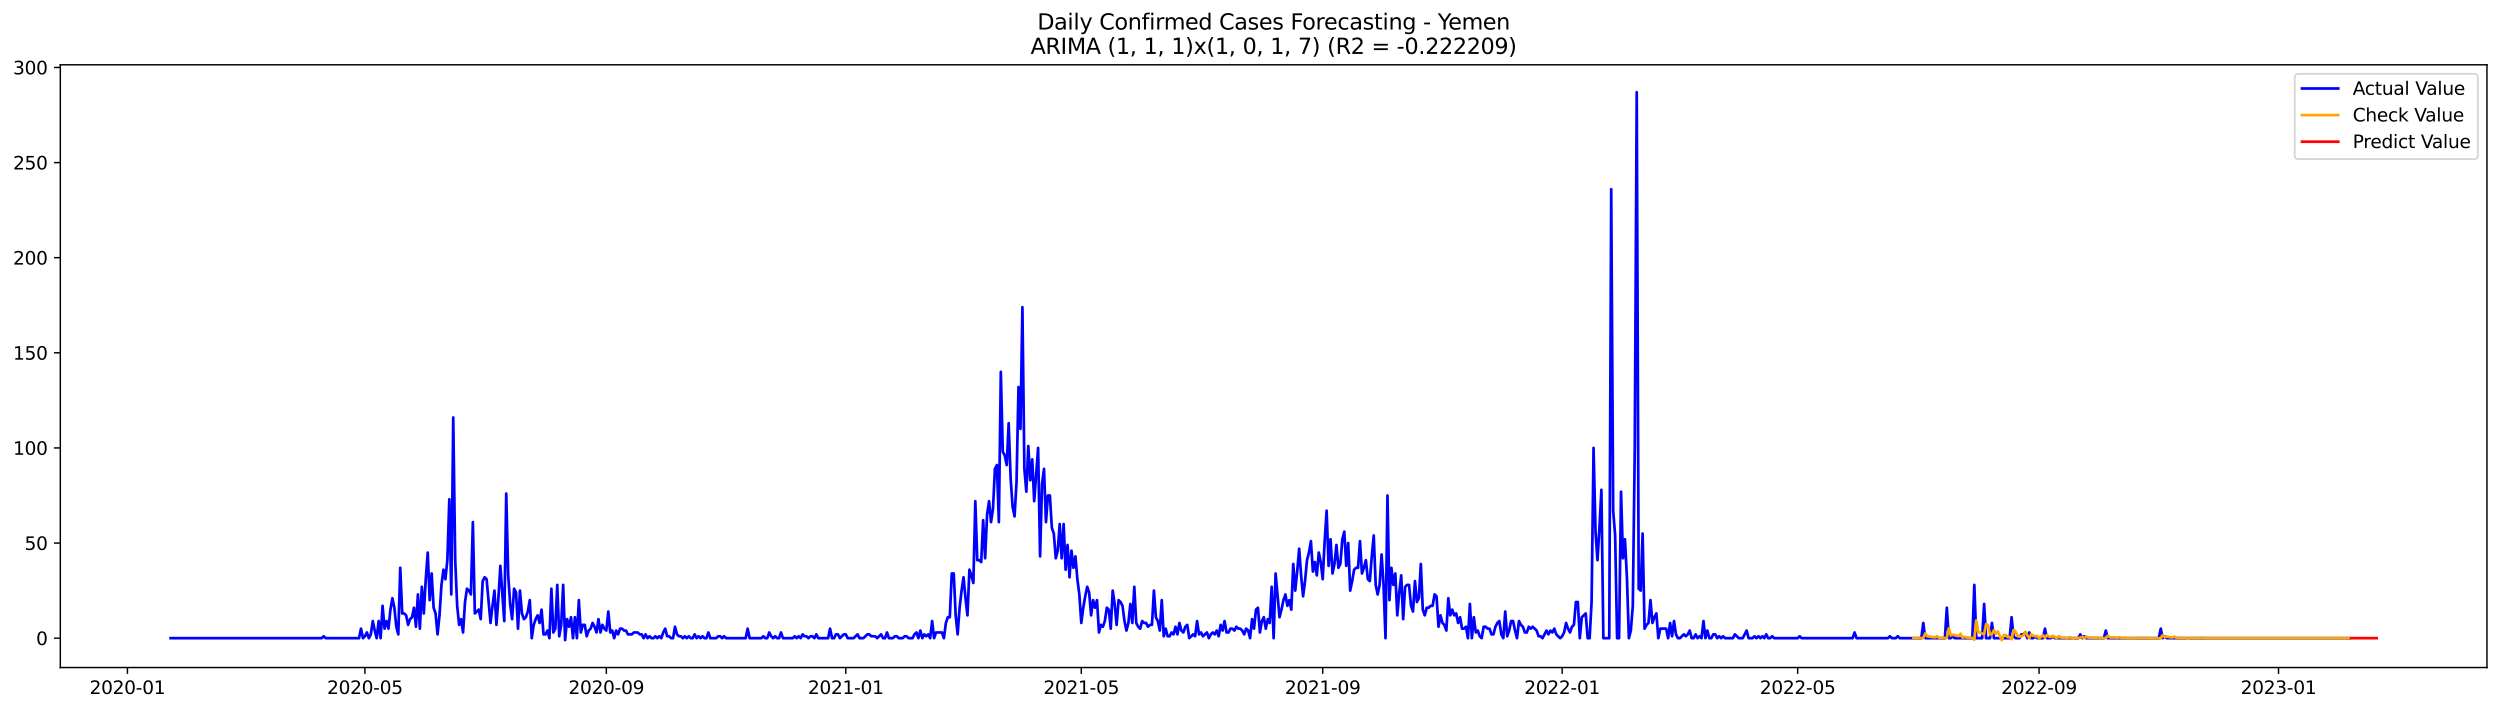 <?xml version="1.0" encoding="utf-8" standalone="no"?>
<!DOCTYPE svg PUBLIC "-//W3C//DTD SVG 1.1//EN"
  "http://www.w3.org/Graphics/SVG/1.1/DTD/svg11.dtd">
<svg xmlns:xlink="http://www.w3.org/1999/xlink" width="1379.688pt" height="392.274pt" viewBox="0 0 1379.688 392.274" xmlns="http://www.w3.org/2000/svg" version="1.1">
 <defs>
  <style type="text/css">*{stroke-linejoin: round; stroke-linecap: butt}</style>
 </defs>
 <g id="figure_1">
  <g id="patch_1">
   <path d="M 0 392.274 
L 1379.688 392.274 
L 1379.688 0 
L 0 0 
z
" style="fill: #ffffff"/>
  </g>
  <g id="axes_1">
   <g id="patch_2">
    <path d="M 33.288 368.396 
L 1372.487 368.396 
L 1372.487 35.755 
L 33.288 35.755 
z
" style="fill: #ffffff"/>
   </g>
   <g id="matplotlib.axis_1">
    <g id="xtick_1">
     <g id="line2d_1">
      <defs>
       <path id="m1e56ffcc4a" d="M 0 0 
L 0 3.5 
" style="stroke: #000000; stroke-width: 0.8"/>
      </defs>
      <g>
       <use xlink:href="#m1e56ffcc4a" x="70.331" y="368.396" style="stroke: #000000; stroke-width: 0.8"/>
      </g>
     </g>
     <g id="text_1">
      <!-- 2020-01 -->
      <g transform="translate(49.44 382.994)scale(0.1 -0.1)">
       <defs>
        <path id="DejaVuSans-32" d="M 1228 531 
L 3431 531 
L 3431 0 
L 469 0 
L 469 531 
Q 828 903 1448 1529 
Q 2069 2156 2228 2338 
Q 2531 2678 2651 2914 
Q 2772 3150 2772 3378 
Q 2772 3750 2511 3984 
Q 2250 4219 1831 4219 
Q 1534 4219 1204 4116 
Q 875 4013 500 3803 
L 500 4441 
Q 881 4594 1212 4672 
Q 1544 4750 1819 4750 
Q 2544 4750 2975 4387 
Q 3406 4025 3406 3419 
Q 3406 3131 3298 2873 
Q 3191 2616 2906 2266 
Q 2828 2175 2409 1742 
Q 1991 1309 1228 531 
z
" transform="scale(0.016)"/>
        <path id="DejaVuSans-30" d="M 2034 4250 
Q 1547 4250 1301 3770 
Q 1056 3291 1056 2328 
Q 1056 1369 1301 889 
Q 1547 409 2034 409 
Q 2525 409 2770 889 
Q 3016 1369 3016 2328 
Q 3016 3291 2770 3770 
Q 2525 4250 2034 4250 
z
M 2034 4750 
Q 2819 4750 3233 4129 
Q 3647 3509 3647 2328 
Q 3647 1150 3233 529 
Q 2819 -91 2034 -91 
Q 1250 -91 836 529 
Q 422 1150 422 2328 
Q 422 3509 836 4129 
Q 1250 4750 2034 4750 
z
" transform="scale(0.016)"/>
        <path id="DejaVuSans-2d" d="M 313 2009 
L 1997 2009 
L 1997 1497 
L 313 1497 
L 313 2009 
z
" transform="scale(0.016)"/>
        <path id="DejaVuSans-31" d="M 794 531 
L 1825 531 
L 1825 4091 
L 703 3866 
L 703 4441 
L 1819 4666 
L 2450 4666 
L 2450 531 
L 3481 531 
L 3481 0 
L 794 0 
L 794 531 
z
" transform="scale(0.016)"/>
       </defs>
       <use xlink:href="#DejaVuSans-32"/>
       <use xlink:href="#DejaVuSans-30" x="63.623"/>
       <use xlink:href="#DejaVuSans-32" x="127.246"/>
       <use xlink:href="#DejaVuSans-30" x="190.869"/>
       <use xlink:href="#DejaVuSans-2d" x="254.492"/>
       <use xlink:href="#DejaVuSans-30" x="290.576"/>
       <use xlink:href="#DejaVuSans-31" x="354.199"/>
      </g>
     </g>
    </g>
    <g id="xtick_2">
     <g id="line2d_2">
      <g>
       <use xlink:href="#m1e56ffcc4a" x="201.392" y="368.396" style="stroke: #000000; stroke-width: 0.8"/>
      </g>
     </g>
     <g id="text_2">
      <!-- 2020-05 -->
      <g transform="translate(180.5 382.994)scale(0.1 -0.1)">
       <defs>
        <path id="DejaVuSans-35" d="M 691 4666 
L 3169 4666 
L 3169 4134 
L 1269 4134 
L 1269 2991 
Q 1406 3038 1543 3061 
Q 1681 3084 1819 3084 
Q 2600 3084 3056 2656 
Q 3513 2228 3513 1497 
Q 3513 744 3044 326 
Q 2575 -91 1722 -91 
Q 1428 -91 1123 -41 
Q 819 9 494 109 
L 494 744 
Q 775 591 1075 516 
Q 1375 441 1709 441 
Q 2250 441 2565 725 
Q 2881 1009 2881 1497 
Q 2881 1984 2565 2268 
Q 2250 2553 1709 2553 
Q 1456 2553 1204 2497 
Q 953 2441 691 2322 
L 691 4666 
z
" transform="scale(0.016)"/>
       </defs>
       <use xlink:href="#DejaVuSans-32"/>
       <use xlink:href="#DejaVuSans-30" x="63.623"/>
       <use xlink:href="#DejaVuSans-32" x="127.246"/>
       <use xlink:href="#DejaVuSans-30" x="190.869"/>
       <use xlink:href="#DejaVuSans-2d" x="254.492"/>
       <use xlink:href="#DejaVuSans-30" x="290.576"/>
       <use xlink:href="#DejaVuSans-35" x="354.199"/>
      </g>
     </g>
    </g>
    <g id="xtick_3">
     <g id="line2d_3">
      <g>
       <use xlink:href="#m1e56ffcc4a" x="334.618" y="368.396" style="stroke: #000000; stroke-width: 0.8"/>
      </g>
     </g>
     <g id="text_3">
      <!-- 2020-09 -->
      <g transform="translate(313.727 382.994)scale(0.1 -0.1)">
       <defs>
        <path id="DejaVuSans-39" d="M 703 97 
L 703 672 
Q 941 559 1184 500 
Q 1428 441 1663 441 
Q 2288 441 2617 861 
Q 2947 1281 2994 2138 
Q 2813 1869 2534 1725 
Q 2256 1581 1919 1581 
Q 1219 1581 811 2004 
Q 403 2428 403 3163 
Q 403 3881 828 4315 
Q 1253 4750 1959 4750 
Q 2769 4750 3195 4129 
Q 3622 3509 3622 2328 
Q 3622 1225 3098 567 
Q 2575 -91 1691 -91 
Q 1453 -91 1209 -44 
Q 966 3 703 97 
z
M 1959 2075 
Q 2384 2075 2632 2365 
Q 2881 2656 2881 3163 
Q 2881 3666 2632 3958 
Q 2384 4250 1959 4250 
Q 1534 4250 1286 3958 
Q 1038 3666 1038 3163 
Q 1038 2656 1286 2365 
Q 1534 2075 1959 2075 
z
" transform="scale(0.016)"/>
       </defs>
       <use xlink:href="#DejaVuSans-32"/>
       <use xlink:href="#DejaVuSans-30" x="63.623"/>
       <use xlink:href="#DejaVuSans-32" x="127.246"/>
       <use xlink:href="#DejaVuSans-30" x="190.869"/>
       <use xlink:href="#DejaVuSans-2d" x="254.492"/>
       <use xlink:href="#DejaVuSans-30" x="290.576"/>
       <use xlink:href="#DejaVuSans-39" x="354.199"/>
      </g>
     </g>
    </g>
    <g id="xtick_4">
     <g id="line2d_4">
      <g>
       <use xlink:href="#m1e56ffcc4a" x="466.762" y="368.396" style="stroke: #000000; stroke-width: 0.8"/>
      </g>
     </g>
     <g id="text_4">
      <!-- 2021-01 -->
      <g transform="translate(445.871 382.994)scale(0.1 -0.1)">
       <use xlink:href="#DejaVuSans-32"/>
       <use xlink:href="#DejaVuSans-30" x="63.623"/>
       <use xlink:href="#DejaVuSans-32" x="127.246"/>
       <use xlink:href="#DejaVuSans-31" x="190.869"/>
       <use xlink:href="#DejaVuSans-2d" x="254.492"/>
       <use xlink:href="#DejaVuSans-30" x="290.576"/>
       <use xlink:href="#DejaVuSans-31" x="354.199"/>
      </g>
     </g>
    </g>
    <g id="xtick_5">
     <g id="line2d_5">
      <g>
       <use xlink:href="#m1e56ffcc4a" x="596.739" y="368.396" style="stroke: #000000; stroke-width: 0.8"/>
      </g>
     </g>
     <g id="text_5">
      <!-- 2021-05 -->
      <g transform="translate(575.848 382.994)scale(0.1 -0.1)">
       <use xlink:href="#DejaVuSans-32"/>
       <use xlink:href="#DejaVuSans-30" x="63.623"/>
       <use xlink:href="#DejaVuSans-32" x="127.246"/>
       <use xlink:href="#DejaVuSans-31" x="190.869"/>
       <use xlink:href="#DejaVuSans-2d" x="254.492"/>
       <use xlink:href="#DejaVuSans-30" x="290.576"/>
       <use xlink:href="#DejaVuSans-35" x="354.199"/>
      </g>
     </g>
    </g>
    <g id="xtick_6">
     <g id="line2d_6">
      <g>
       <use xlink:href="#m1e56ffcc4a" x="729.966" y="368.396" style="stroke: #000000; stroke-width: 0.8"/>
      </g>
     </g>
     <g id="text_6">
      <!-- 2021-09 -->
      <g transform="translate(709.075 382.994)scale(0.1 -0.1)">
       <use xlink:href="#DejaVuSans-32"/>
       <use xlink:href="#DejaVuSans-30" x="63.623"/>
       <use xlink:href="#DejaVuSans-32" x="127.246"/>
       <use xlink:href="#DejaVuSans-31" x="190.869"/>
       <use xlink:href="#DejaVuSans-2d" x="254.492"/>
       <use xlink:href="#DejaVuSans-30" x="290.576"/>
       <use xlink:href="#DejaVuSans-39" x="354.199"/>
      </g>
     </g>
    </g>
    <g id="xtick_7">
     <g id="line2d_7">
      <g>
       <use xlink:href="#m1e56ffcc4a" x="862.11" y="368.396" style="stroke: #000000; stroke-width: 0.8"/>
      </g>
     </g>
     <g id="text_7">
      <!-- 2022-01 -->
      <g transform="translate(841.218 382.994)scale(0.1 -0.1)">
       <use xlink:href="#DejaVuSans-32"/>
       <use xlink:href="#DejaVuSans-30" x="63.623"/>
       <use xlink:href="#DejaVuSans-32" x="127.246"/>
       <use xlink:href="#DejaVuSans-32" x="190.869"/>
       <use xlink:href="#DejaVuSans-2d" x="254.492"/>
       <use xlink:href="#DejaVuSans-30" x="290.576"/>
       <use xlink:href="#DejaVuSans-31" x="354.199"/>
      </g>
     </g>
    </g>
    <g id="xtick_8">
     <g id="line2d_8">
      <g>
       <use xlink:href="#m1e56ffcc4a" x="992.087" y="368.396" style="stroke: #000000; stroke-width: 0.8"/>
      </g>
     </g>
     <g id="text_8">
      <!-- 2022-05 -->
      <g transform="translate(971.196 382.994)scale(0.1 -0.1)">
       <use xlink:href="#DejaVuSans-32"/>
       <use xlink:href="#DejaVuSans-30" x="63.623"/>
       <use xlink:href="#DejaVuSans-32" x="127.246"/>
       <use xlink:href="#DejaVuSans-32" x="190.869"/>
       <use xlink:href="#DejaVuSans-2d" x="254.492"/>
       <use xlink:href="#DejaVuSans-30" x="290.576"/>
       <use xlink:href="#DejaVuSans-35" x="354.199"/>
      </g>
     </g>
    </g>
    <g id="xtick_9">
     <g id="line2d_9">
      <g>
       <use xlink:href="#m1e56ffcc4a" x="1125.314" y="368.396" style="stroke: #000000; stroke-width: 0.8"/>
      </g>
     </g>
     <g id="text_9">
      <!-- 2022-09 -->
      <g transform="translate(1104.422 382.994)scale(0.1 -0.1)">
       <use xlink:href="#DejaVuSans-32"/>
       <use xlink:href="#DejaVuSans-30" x="63.623"/>
       <use xlink:href="#DejaVuSans-32" x="127.246"/>
       <use xlink:href="#DejaVuSans-32" x="190.869"/>
       <use xlink:href="#DejaVuSans-2d" x="254.492"/>
       <use xlink:href="#DejaVuSans-30" x="290.576"/>
       <use xlink:href="#DejaVuSans-39" x="354.199"/>
      </g>
     </g>
    </g>
    <g id="xtick_10">
     <g id="line2d_10">
      <g>
       <use xlink:href="#m1e56ffcc4a" x="1257.458" y="368.396" style="stroke: #000000; stroke-width: 0.8"/>
      </g>
     </g>
     <g id="text_10">
      <!-- 2023-01 -->
      <g transform="translate(1236.566 382.994)scale(0.1 -0.1)">
       <defs>
        <path id="DejaVuSans-33" d="M 2597 2516 
Q 3050 2419 3304 2112 
Q 3559 1806 3559 1356 
Q 3559 666 3084 287 
Q 2609 -91 1734 -91 
Q 1441 -91 1130 -33 
Q 819 25 488 141 
L 488 750 
Q 750 597 1062 519 
Q 1375 441 1716 441 
Q 2309 441 2620 675 
Q 2931 909 2931 1356 
Q 2931 1769 2642 2001 
Q 2353 2234 1838 2234 
L 1294 2234 
L 1294 2753 
L 1863 2753 
Q 2328 2753 2575 2939 
Q 2822 3125 2822 3475 
Q 2822 3834 2567 4026 
Q 2313 4219 1838 4219 
Q 1578 4219 1281 4162 
Q 984 4106 628 3988 
L 628 4550 
Q 988 4650 1302 4700 
Q 1616 4750 1894 4750 
Q 2613 4750 3031 4423 
Q 3450 4097 3450 3541 
Q 3450 3153 3228 2886 
Q 3006 2619 2597 2516 
z
" transform="scale(0.016)"/>
       </defs>
       <use xlink:href="#DejaVuSans-32"/>
       <use xlink:href="#DejaVuSans-30" x="63.623"/>
       <use xlink:href="#DejaVuSans-32" x="127.246"/>
       <use xlink:href="#DejaVuSans-33" x="190.869"/>
       <use xlink:href="#DejaVuSans-2d" x="254.492"/>
       <use xlink:href="#DejaVuSans-30" x="290.576"/>
       <use xlink:href="#DejaVuSans-31" x="354.199"/>
      </g>
     </g>
    </g>
   </g>
   <g id="matplotlib.axis_2">
    <g id="ytick_1">
     <g id="line2d_11">
      <defs>
       <path id="m51e4377f6a" d="M 0 0 
L -3.5 0 
" style="stroke: #000000; stroke-width: 0.8"/>
      </defs>
      <g>
       <use xlink:href="#m51e4377f6a" x="33.288" y="352.189" style="stroke: #000000; stroke-width: 0.8"/>
      </g>
     </g>
     <g id="text_11">
      <!-- 0 -->
      <g transform="translate(19.925 355.988)scale(0.1 -0.1)">
       <use xlink:href="#DejaVuSans-30"/>
      </g>
     </g>
    </g>
    <g id="ytick_2">
     <g id="line2d_12">
      <g>
       <use xlink:href="#m51e4377f6a" x="33.288" y="299.695" style="stroke: #000000; stroke-width: 0.8"/>
      </g>
     </g>
     <g id="text_12">
      <!-- 50 -->
      <g transform="translate(13.562 303.495)scale(0.1 -0.1)">
       <use xlink:href="#DejaVuSans-35"/>
       <use xlink:href="#DejaVuSans-30" x="63.623"/>
      </g>
     </g>
    </g>
    <g id="ytick_3">
     <g id="line2d_13">
      <g>
       <use xlink:href="#m51e4377f6a" x="33.288" y="247.202" style="stroke: #000000; stroke-width: 0.8"/>
      </g>
     </g>
     <g id="text_13">
      <!-- 100 -->
      <g transform="translate(7.2 251.001)scale(0.1 -0.1)">
       <use xlink:href="#DejaVuSans-31"/>
       <use xlink:href="#DejaVuSans-30" x="63.623"/>
       <use xlink:href="#DejaVuSans-30" x="127.246"/>
      </g>
     </g>
    </g>
    <g id="ytick_4">
     <g id="line2d_14">
      <g>
       <use xlink:href="#m51e4377f6a" x="33.288" y="194.708" style="stroke: #000000; stroke-width: 0.8"/>
      </g>
     </g>
     <g id="text_14">
      <!-- 150 -->
      <g transform="translate(7.2 198.507)scale(0.1 -0.1)">
       <use xlink:href="#DejaVuSans-31"/>
       <use xlink:href="#DejaVuSans-35" x="63.623"/>
       <use xlink:href="#DejaVuSans-30" x="127.246"/>
      </g>
     </g>
    </g>
    <g id="ytick_5">
     <g id="line2d_15">
      <g>
       <use xlink:href="#m51e4377f6a" x="33.288" y="142.214" style="stroke: #000000; stroke-width: 0.8"/>
      </g>
     </g>
     <g id="text_15">
      <!-- 200 -->
      <g transform="translate(7.2 146.014)scale(0.1 -0.1)">
       <use xlink:href="#DejaVuSans-32"/>
       <use xlink:href="#DejaVuSans-30" x="63.623"/>
       <use xlink:href="#DejaVuSans-30" x="127.246"/>
      </g>
     </g>
    </g>
    <g id="ytick_6">
     <g id="line2d_16">
      <g>
       <use xlink:href="#m51e4377f6a" x="33.288" y="89.721" style="stroke: #000000; stroke-width: 0.8"/>
      </g>
     </g>
     <g id="text_16">
      <!-- 250 -->
      <g transform="translate(7.2 93.52)scale(0.1 -0.1)">
       <use xlink:href="#DejaVuSans-32"/>
       <use xlink:href="#DejaVuSans-35" x="63.623"/>
       <use xlink:href="#DejaVuSans-30" x="127.246"/>
      </g>
     </g>
    </g>
    <g id="ytick_7">
     <g id="line2d_17">
      <g>
       <use xlink:href="#m51e4377f6a" x="33.288" y="37.227" style="stroke: #000000; stroke-width: 0.8"/>
      </g>
     </g>
     <g id="text_17">
      <!-- 300 -->
      <g transform="translate(7.2 41.026)scale(0.1 -0.1)">
       <use xlink:href="#DejaVuSans-33"/>
       <use xlink:href="#DejaVuSans-30" x="63.623"/>
       <use xlink:href="#DejaVuSans-30" x="127.246"/>
      </g>
     </g>
    </g>
   </g>
   <g id="line2d_18">
    <path d="M 94.16 352.189 
L 177.562 352.189 
L 178.646 351.139 
L 179.729 352.189 
L 198.142 352.189 
L 199.225 346.94 
L 200.308 352.189 
L 201.392 351.139 
L 202.475 349.039 
L 203.558 352.189 
L 204.641 350.089 
L 205.724 342.74 
L 206.807 347.99 
L 207.89 352.189 
L 208.974 342.74 
L 210.057 352.189 
L 211.14 334.341 
L 212.223 346.94 
L 213.306 342.74 
L 214.389 346.94 
L 215.472 336.441 
L 216.556 330.142 
L 217.639 335.391 
L 218.722 345.89 
L 219.805 350.089 
L 220.888 313.344 
L 221.971 338.541 
L 223.054 338.541 
L 224.138 339.591 
L 225.221 344.84 
L 226.304 341.69 
L 227.387 340.64 
L 228.47 335.391 
L 229.553 345.89 
L 230.636 328.042 
L 231.72 346.94 
L 232.803 323.842 
L 233.886 338.541 
L 234.969 319.643 
L 236.052 304.945 
L 237.135 331.192 
L 238.218 316.493 
L 239.302 335.391 
L 240.385 338.541 
L 241.468 350.089 
L 242.551 339.591 
L 243.634 322.793 
L 244.717 314.394 
L 245.8 319.643 
L 246.884 309.144 
L 247.967 275.548 
L 249.05 328.042 
L 250.133 230.404 
L 251.216 309.144 
L 252.299 334.341 
L 253.382 344.84 
L 254.466 341.69 
L 255.549 349.039 
L 256.632 332.241 
L 257.715 324.892 
L 258.798 325.942 
L 259.881 328.042 
L 260.964 288.147 
L 262.048 338.541 
L 264.214 336.441 
L 265.297 341.69 
L 266.38 320.693 
L 267.463 318.593 
L 268.547 319.643 
L 270.713 343.79 
L 271.796 334.341 
L 272.879 325.942 
L 273.962 344.84 
L 275.045 330.142 
L 276.129 312.294 
L 278.295 342.74 
L 279.378 272.399 
L 280.461 317.543 
L 281.544 333.291 
L 282.627 341.69 
L 283.711 324.892 
L 284.794 326.992 
L 285.877 346.94 
L 286.96 325.942 
L 288.043 338.541 
L 289.126 341.69 
L 290.209 340.64 
L 291.293 337.491 
L 292.376 331.192 
L 293.459 352.189 
L 294.542 344.84 
L 295.625 341.69 
L 296.708 339.591 
L 297.791 343.79 
L 298.875 336.441 
L 299.958 350.089 
L 301.041 350.089 
L 302.124 347.99 
L 303.207 352.189 
L 304.29 324.892 
L 305.373 349.039 
L 306.457 346.94 
L 307.54 322.793 
L 308.623 351.139 
L 309.706 344.84 
L 310.789 322.793 
L 311.872 353.239 
L 312.955 341.69 
L 314.039 345.89 
L 315.122 340.64 
L 316.205 352.189 
L 317.288 340.64 
L 318.371 352.189 
L 319.454 331.192 
L 320.537 349.039 
L 321.621 344.84 
L 322.704 344.84 
L 323.787 351.139 
L 324.87 347.99 
L 325.953 346.94 
L 327.036 343.79 
L 328.119 345.89 
L 329.203 349.039 
L 330.286 341.69 
L 331.369 349.039 
L 332.452 344.84 
L 333.535 346.94 
L 334.618 347.99 
L 335.701 337.491 
L 336.785 349.039 
L 337.868 347.99 
L 338.951 352.189 
L 340.034 347.99 
L 341.117 350.089 
L 342.2 346.94 
L 343.283 346.94 
L 344.367 347.99 
L 345.45 347.99 
L 346.533 350.089 
L 348.699 350.089 
L 349.782 349.039 
L 351.949 349.039 
L 353.032 350.089 
L 354.115 350.089 
L 355.198 352.189 
L 356.281 350.089 
L 357.364 352.189 
L 358.448 351.139 
L 359.531 352.189 
L 360.614 352.189 
L 361.697 351.139 
L 362.78 352.189 
L 363.863 351.139 
L 364.946 352.189 
L 366.03 349.039 
L 367.113 346.94 
L 368.196 351.139 
L 369.279 351.139 
L 370.362 352.189 
L 371.445 352.189 
L 372.528 345.89 
L 373.612 350.089 
L 374.695 351.139 
L 375.778 351.139 
L 376.861 352.189 
L 377.944 351.139 
L 379.027 352.189 
L 380.11 351.139 
L 381.194 352.189 
L 382.277 352.189 
L 383.36 350.089 
L 384.443 352.189 
L 385.526 351.139 
L 386.609 352.189 
L 387.692 351.139 
L 388.776 352.189 
L 389.859 352.189 
L 390.942 349.039 
L 392.025 352.189 
L 395.274 352.189 
L 396.358 351.139 
L 397.441 351.139 
L 398.524 352.189 
L 399.607 351.139 
L 400.69 352.189 
L 411.522 352.189 
L 412.605 346.94 
L 413.688 352.189 
L 420.187 352.189 
L 421.27 351.139 
L 422.353 352.189 
L 423.436 352.189 
L 424.519 349.039 
L 425.602 351.139 
L 426.686 352.189 
L 427.769 351.139 
L 428.852 352.189 
L 429.935 352.189 
L 431.018 349.039 
L 432.101 352.189 
L 437.517 352.189 
L 438.6 351.139 
L 439.683 352.189 
L 440.767 351.139 
L 441.85 352.189 
L 442.933 350.089 
L 444.016 351.139 
L 445.099 351.139 
L 446.182 352.189 
L 447.265 351.139 
L 448.349 351.139 
L 449.432 352.189 
L 450.515 350.089 
L 451.598 352.189 
L 457.014 352.189 
L 458.097 346.94 
L 459.18 352.189 
L 460.263 352.189 
L 461.346 350.089 
L 462.429 350.089 
L 463.513 352.189 
L 465.679 350.089 
L 466.762 350.089 
L 467.845 352.189 
L 471.095 352.189 
L 473.261 350.089 
L 474.344 352.189 
L 476.51 352.189 
L 478.677 350.089 
L 479.76 350.089 
L 480.843 351.139 
L 483.009 351.139 
L 484.092 352.189 
L 486.259 350.089 
L 487.342 352.189 
L 488.425 352.189 
L 489.508 349.039 
L 490.591 352.189 
L 492.757 352.189 
L 493.841 351.139 
L 494.924 351.139 
L 496.007 352.189 
L 498.173 352.189 
L 499.256 351.139 
L 500.339 351.139 
L 501.423 352.189 
L 503.589 352.189 
L 504.672 350.089 
L 505.755 349.039 
L 506.838 352.189 
L 507.921 347.99 
L 509.005 352.189 
L 510.088 350.089 
L 511.171 351.139 
L 512.254 350.089 
L 513.337 352.189 
L 514.42 342.74 
L 515.503 352.189 
L 516.587 349.039 
L 519.836 349.039 
L 520.919 352.189 
L 522.002 343.79 
L 523.085 340.64 
L 524.169 340.64 
L 525.252 316.493 
L 526.335 316.493 
L 527.418 339.591 
L 528.501 350.089 
L 529.584 335.391 
L 530.668 325.942 
L 531.751 318.593 
L 532.834 330.142 
L 533.917 339.591 
L 535 314.394 
L 536.083 317.543 
L 537.166 321.743 
L 538.25 276.598 
L 539.333 309.144 
L 540.416 309.144 
L 541.499 310.194 
L 542.582 287.097 
L 543.665 308.094 
L 544.748 283.947 
L 545.832 276.598 
L 546.915 288.147 
L 547.998 280.798 
L 549.081 258.75 
L 550.164 256.651 
L 551.247 288.147 
L 552.33 205.207 
L 553.414 249.301 
L 554.497 251.401 
L 555.58 256.651 
L 556.663 233.553 
L 557.746 264 
L 558.829 279.748 
L 559.912 284.997 
L 560.996 266.099 
L 562.079 213.606 
L 563.162 236.703 
L 564.245 169.511 
L 565.328 258.75 
L 566.411 271.349 
L 567.494 246.152 
L 568.578 265.05 
L 569.661 253.501 
L 570.744 276.598 
L 572.91 247.202 
L 573.993 307.045 
L 575.076 267.149 
L 576.16 258.75 
L 577.243 288.147 
L 578.326 273.449 
L 579.409 273.449 
L 580.492 291.296 
L 581.575 294.446 
L 582.658 308.094 
L 583.742 303.895 
L 584.825 289.197 
L 585.908 308.094 
L 586.991 289.197 
L 588.074 314.394 
L 589.157 300.745 
L 590.24 318.593 
L 591.324 303.895 
L 592.407 313.344 
L 593.49 307.045 
L 594.573 319.643 
L 595.656 328.042 
L 596.739 343.79 
L 597.822 335.391 
L 598.906 329.092 
L 599.989 323.842 
L 601.072 326.992 
L 602.155 339.591 
L 603.238 331.192 
L 604.321 335.391 
L 605.404 331.192 
L 606.488 349.039 
L 607.571 344.84 
L 608.654 345.89 
L 609.737 342.74 
L 610.82 335.391 
L 611.903 336.441 
L 612.986 346.94 
L 614.07 325.942 
L 615.153 333.291 
L 616.236 344.84 
L 617.319 331.192 
L 618.402 332.241 
L 619.485 334.341 
L 620.569 342.74 
L 621.652 347.99 
L 622.735 343.79 
L 623.818 333.291 
L 624.901 343.79 
L 625.984 323.842 
L 627.067 343.79 
L 628.151 345.89 
L 629.234 346.94 
L 630.317 342.74 
L 631.4 343.79 
L 632.483 343.79 
L 633.566 345.89 
L 634.649 344.84 
L 635.733 344.84 
L 636.816 325.942 
L 637.899 340.64 
L 638.982 342.74 
L 640.065 347.99 
L 641.148 331.192 
L 642.231 351.139 
L 643.315 346.94 
L 644.398 351.139 
L 645.481 351.139 
L 646.564 349.039 
L 647.647 350.089 
L 648.73 345.89 
L 649.813 350.089 
L 650.897 343.79 
L 651.98 347.99 
L 653.063 349.039 
L 654.146 345.89 
L 655.229 344.84 
L 656.312 352.189 
L 658.479 350.089 
L 659.562 351.139 
L 660.645 342.74 
L 661.728 350.089 
L 662.811 349.039 
L 663.894 351.139 
L 666.061 349.039 
L 667.144 352.189 
L 668.227 350.089 
L 669.31 349.039 
L 670.393 350.089 
L 671.476 347.99 
L 672.559 351.139 
L 673.643 344.84 
L 674.726 347.99 
L 675.809 342.74 
L 676.892 349.039 
L 677.975 349.039 
L 679.058 346.94 
L 680.141 346.94 
L 681.225 347.99 
L 682.308 345.89 
L 683.391 346.94 
L 684.474 346.94 
L 685.557 347.99 
L 686.64 350.089 
L 687.723 346.94 
L 688.807 347.99 
L 689.89 352.189 
L 690.973 341.69 
L 692.056 346.94 
L 693.139 336.441 
L 694.222 335.391 
L 695.305 349.039 
L 696.389 342.74 
L 697.472 340.64 
L 698.555 346.94 
L 699.638 341.69 
L 700.721 343.79 
L 701.804 323.842 
L 702.888 352.189 
L 703.971 316.493 
L 706.137 340.64 
L 707.22 336.441 
L 708.303 331.192 
L 709.386 328.042 
L 710.47 334.341 
L 711.553 331.192 
L 712.636 336.441 
L 713.719 311.244 
L 714.802 325.942 
L 715.885 315.443 
L 716.968 302.845 
L 718.052 317.543 
L 719.135 329.092 
L 720.218 320.693 
L 721.301 309.144 
L 722.384 304.945 
L 723.467 298.646 
L 724.55 315.443 
L 725.634 310.194 
L 726.717 317.543 
L 727.8 304.945 
L 728.883 310.194 
L 729.966 319.643 
L 731.049 298.646 
L 732.132 281.848 
L 733.216 312.294 
L 734.299 297.596 
L 735.382 316.493 
L 736.465 311.244 
L 737.548 300.745 
L 738.631 313.344 
L 739.714 311.244 
L 740.798 297.596 
L 741.881 293.396 
L 742.964 312.294 
L 744.047 299.695 
L 745.13 325.942 
L 746.213 320.693 
L 747.296 314.394 
L 748.38 313.344 
L 749.463 313.344 
L 750.546 298.646 
L 751.629 316.493 
L 752.712 313.344 
L 753.795 309.144 
L 754.878 319.643 
L 755.962 320.693 
L 757.045 307.045 
L 758.128 295.496 
L 759.211 322.793 
L 760.294 328.042 
L 761.377 322.793 
L 762.46 305.995 
L 763.544 322.793 
L 764.627 352.189 
L 765.71 273.449 
L 766.793 331.192 
L 767.876 313.344 
L 768.959 322.793 
L 770.042 316.493 
L 771.126 339.591 
L 772.209 326.992 
L 773.292 317.543 
L 774.375 341.69 
L 775.458 323.842 
L 776.541 322.793 
L 777.624 322.793 
L 778.708 334.341 
L 779.791 337.491 
L 780.874 320.693 
L 781.957 332.241 
L 783.04 330.142 
L 784.123 311.244 
L 785.206 336.441 
L 786.29 339.591 
L 787.373 335.391 
L 788.456 335.391 
L 789.539 334.341 
L 790.622 334.341 
L 791.705 328.042 
L 792.789 329.092 
L 793.872 345.89 
L 794.955 339.591 
L 796.038 343.79 
L 797.121 344.84 
L 798.204 347.99 
L 799.287 330.142 
L 800.371 339.591 
L 801.454 336.441 
L 802.537 339.591 
L 803.62 338.541 
L 804.703 343.79 
L 805.786 340.64 
L 806.869 346.94 
L 807.953 346.94 
L 809.036 345.89 
L 810.119 352.189 
L 811.202 333.291 
L 812.285 352.189 
L 813.368 340.64 
L 814.451 349.039 
L 815.535 347.99 
L 816.618 351.139 
L 817.701 352.189 
L 818.784 345.89 
L 819.867 345.89 
L 820.95 346.94 
L 822.033 346.94 
L 823.117 350.089 
L 824.2 350.089 
L 825.283 345.89 
L 826.366 343.79 
L 827.449 342.74 
L 828.532 350.089 
L 829.615 352.189 
L 830.699 337.491 
L 831.782 351.139 
L 832.865 347.99 
L 833.948 342.74 
L 835.031 342.74 
L 836.114 347.99 
L 837.197 352.189 
L 838.281 342.74 
L 839.364 344.84 
L 840.447 345.89 
L 841.53 349.039 
L 842.613 349.039 
L 843.696 345.89 
L 844.779 346.94 
L 845.863 345.89 
L 848.029 347.99 
L 849.112 351.139 
L 850.195 351.139 
L 851.278 352.189 
L 853.445 347.99 
L 854.528 350.089 
L 855.611 347.99 
L 856.694 349.039 
L 857.777 346.94 
L 858.86 350.089 
L 861.027 352.189 
L 862.11 351.139 
L 863.193 349.039 
L 864.276 343.79 
L 865.359 346.94 
L 866.442 349.039 
L 867.525 345.89 
L 868.609 344.84 
L 869.692 332.241 
L 870.775 332.241 
L 871.858 352.189 
L 872.941 340.64 
L 875.107 338.541 
L 876.191 352.189 
L 877.274 352.189 
L 878.357 332.241 
L 879.44 247.202 
L 880.523 293.396 
L 881.606 309.144 
L 882.69 291.296 
L 883.773 270.299 
L 884.856 352.189 
L 888.105 352.189 
L 889.188 104.419 
L 890.272 281.848 
L 891.355 295.496 
L 892.438 352.189 
L 893.521 352.189 
L 894.604 271.349 
L 895.687 308.094 
L 896.77 297.596 
L 897.854 318.593 
L 898.937 352.189 
L 900.02 347.99 
L 901.103 334.341 
L 902.186 247.202 
L 903.269 50.876 
L 904.352 324.892 
L 905.436 325.942 
L 906.519 294.446 
L 907.602 346.94 
L 908.685 344.84 
L 909.768 343.79 
L 910.851 331.192 
L 911.934 343.79 
L 913.018 340.64 
L 914.101 338.541 
L 915.184 352.189 
L 916.267 346.94 
L 919.516 346.94 
L 920.6 352.189 
L 921.683 343.79 
L 922.766 351.139 
L 923.849 342.74 
L 924.932 350.089 
L 926.015 352.189 
L 927.098 352.189 
L 929.265 350.089 
L 930.348 351.139 
L 931.431 350.089 
L 932.514 347.99 
L 933.597 352.189 
L 934.68 352.189 
L 935.764 350.089 
L 936.847 352.189 
L 937.93 351.139 
L 939.013 352.189 
L 940.096 342.74 
L 941.179 352.189 
L 942.262 347.99 
L 943.346 352.189 
L 944.429 352.189 
L 945.512 350.089 
L 946.595 350.089 
L 947.678 352.189 
L 948.761 351.139 
L 949.844 352.189 
L 950.928 351.139 
L 952.011 352.189 
L 956.343 352.189 
L 957.426 350.089 
L 959.593 352.189 
L 961.759 352.189 
L 963.925 347.99 
L 965.008 352.189 
L 967.175 352.189 
L 968.258 351.139 
L 969.341 352.189 
L 970.424 351.139 
L 971.507 352.189 
L 972.591 351.139 
L 973.674 352.189 
L 974.757 350.089 
L 975.84 352.189 
L 976.923 352.189 
L 978.006 351.139 
L 979.089 352.189 
L 992.087 352.189 
L 993.17 351.139 
L 994.253 352.189 
L 1022.415 352.189 
L 1023.498 349.039 
L 1024.581 352.189 
L 1041.912 352.189 
L 1042.995 351.139 
L 1044.078 352.189 
L 1046.244 352.189 
L 1047.327 351.139 
L 1048.411 352.189 
L 1060.325 352.189 
L 1061.408 343.79 
L 1062.492 352.189 
L 1073.323 352.189 
L 1074.406 335.391 
L 1075.489 352.189 
L 1076.572 352.189 
L 1077.656 351.139 
L 1078.739 352.189 
L 1088.487 352.189 
L 1089.57 322.793 
L 1090.653 352.189 
L 1093.903 352.189 
L 1094.986 333.291 
L 1096.069 352.189 
L 1098.235 352.189 
L 1099.318 343.79 
L 1100.402 352.189 
L 1109.067 352.189 
L 1110.15 340.64 
L 1111.233 351.139 
L 1112.316 352.189 
L 1114.482 352.189 
L 1115.566 350.089 
L 1116.649 350.089 
L 1117.732 349.039 
L 1118.815 352.189 
L 1119.898 349.039 
L 1120.981 352.189 
L 1122.064 352.189 
L 1123.148 351.139 
L 1124.231 352.189 
L 1127.48 352.189 
L 1128.563 346.94 
L 1129.646 352.189 
L 1131.813 352.189 
L 1132.896 351.139 
L 1133.979 352.189 
L 1146.977 352.189 
L 1148.06 350.089 
L 1149.143 352.189 
L 1150.226 351.139 
L 1151.309 352.189 
L 1161.058 352.189 
L 1162.141 347.99 
L 1163.224 352.189 
L 1191.386 352.189 
L 1192.469 346.94 
L 1193.552 352.189 
L 1194.635 351.139 
L 1195.718 352.189 
L 1296.451 352.189 
L 1296.451 352.189 
" clip-path="url(#p1d76ccb605)" style="fill: none; stroke: #0000ff; stroke-width: 1.5; stroke-linecap: square"/>
   </g>
   <g id="line2d_19">
    <path d="M 1055.993 352.154 
L 1061.408 352.104 
L 1062.492 349.568 
L 1063.575 351.162 
L 1066.824 351.63 
L 1067.907 351.722 
L 1068.99 351.071 
L 1070.074 352.068 
L 1072.24 352.049 
L 1074.406 352.085 
L 1075.489 346.756 
L 1076.572 350.606 
L 1077.656 350.352 
L 1078.739 350.381 
L 1079.822 350.851 
L 1080.905 351.067 
L 1081.988 349.738 
L 1083.071 351.932 
L 1084.154 351.433 
L 1085.238 351.82 
L 1086.321 351.967 
L 1088.487 352.037 
L 1089.57 353.072 
L 1090.653 342.385 
L 1091.736 348.686 
L 1094.986 350.071 
L 1096.069 344.413 
L 1097.152 345.117 
L 1098.235 350.22 
L 1099.318 349.937 
L 1100.402 347.766 
L 1101.485 349.783 
L 1102.568 348.458 
L 1103.651 351.104 
L 1104.734 353.276 
L 1105.817 350.526 
L 1106.9 350.459 
L 1107.984 351.571 
L 1109.067 351.544 
L 1110.15 352.812 
L 1111.233 347.705 
L 1112.316 348.503 
L 1113.399 350.992 
L 1114.482 351.438 
L 1116.649 350.656 
L 1117.732 348.729 
L 1118.815 350.625 
L 1119.898 352.177 
L 1120.981 350.041 
L 1122.064 350.712 
L 1123.148 351.132 
L 1124.231 350.951 
L 1125.314 352.431 
L 1126.397 351.374 
L 1127.48 350.638 
L 1128.563 351.992 
L 1129.646 350.416 
L 1130.73 351.277 
L 1131.813 351.568 
L 1132.896 350.926 
L 1133.979 351.484 
L 1135.062 352.339 
L 1136.145 351.114 
L 1137.228 351.813 
L 1138.312 351.944 
L 1139.395 351.9 
L 1140.478 352.351 
L 1142.644 351.625 
L 1143.727 352.517 
L 1144.811 352.121 
L 1146.977 352.165 
L 1148.06 351.904 
L 1149.143 351.506 
L 1150.226 352.191 
L 1151.309 351.331 
L 1152.393 351.856 
L 1154.559 351.948 
L 1156.725 352.085 
L 1157.808 351.804 
L 1158.891 352.329 
L 1159.975 352.143 
L 1162.141 352.167 
L 1163.224 350.845 
L 1164.307 351.634 
L 1165.39 351.929 
L 1166.473 351.671 
L 1167.557 351.869 
L 1168.64 351.938 
L 1169.723 351.578 
L 1170.806 352.119 
L 1172.972 351.992 
L 1174.055 352.227 
L 1176.222 352.148 
L 1177.305 352.422 
L 1178.388 352.094 
L 1183.804 352.162 
L 1184.887 351.99 
L 1185.97 352.215 
L 1191.386 352.193 
L 1192.469 352.309 
L 1193.552 350.49 
L 1194.635 351.548 
L 1195.718 351.364 
L 1197.885 351.724 
L 1198.968 351.808 
L 1200.051 351.314 
L 1201.134 352.103 
L 1202.217 351.947 
L 1204.383 352.12 
L 1206.55 352.129 
L 1207.633 352.51 
L 1208.716 352.033 
L 1209.799 352.173 
L 1211.965 352.115 
L 1214.132 352.147 
L 1215.215 351.909 
L 1216.298 352.237 
L 1217.381 352.154 
L 1220.631 352.198 
L 1221.714 352.195 
L 1222.797 352.357 
L 1223.88 352.143 
L 1226.046 352.174 
L 1236.878 352.194 
L 1237.961 352.264 
L 1239.044 352.17 
L 1244.46 352.185 
L 1246.626 352.201 
L 1252.042 352.191 
L 1255.291 352.192 
L 1278.037 352.188 
L 1296.451 352.189 
L 1296.451 352.189 
" clip-path="url(#p1d76ccb605)" style="fill: none; stroke: #ffa500; stroke-width: 1.5; stroke-linecap: square"/>
   </g>
   <g id="line2d_20">
    <path d="M 1297.534 352.189 
L 1298.617 352.192 
L 1299.7 352.189 
L 1300.783 352.19 
L 1301.866 352.189 
L 1302.95 352.189 
L 1304.033 352.189 
L 1305.116 352.189 
L 1306.199 352.188 
L 1307.282 352.189 
L 1308.365 352.189 
L 1309.448 352.189 
L 1310.532 352.189 
L 1311.615 352.189 
" clip-path="url(#p1d76ccb605)" style="fill: none; stroke: #ff0000; stroke-width: 1.5; stroke-linecap: square"/>
   </g>
   <g id="patch_3">
    <path d="M 33.288 368.396 
L 33.288 35.755 
" style="fill: none; stroke: #000000; stroke-width: 0.8; stroke-linejoin: miter; stroke-linecap: square"/>
   </g>
   <g id="patch_4">
    <path d="M 1372.487 368.396 
L 1372.487 35.755 
" style="fill: none; stroke: #000000; stroke-width: 0.8; stroke-linejoin: miter; stroke-linecap: square"/>
   </g>
   <g id="patch_5">
    <path d="M 33.288 368.396 
L 1372.487 368.396 
" style="fill: none; stroke: #000000; stroke-width: 0.8; stroke-linejoin: miter; stroke-linecap: square"/>
   </g>
   <g id="patch_6">
    <path d="M 33.288 35.755 
L 1372.487 35.755 
" style="fill: none; stroke: #000000; stroke-width: 0.8; stroke-linejoin: miter; stroke-linecap: square"/>
   </g>
   <g id="text_18">
    <!-- Daily Confirmed Cases Forecasting - Yemen -->
    <g transform="translate(572.487 16.318)scale(0.12 -0.12)">
     <defs>
      <path id="DejaVuSans-44" d="M 1259 4147 
L 1259 519 
L 2022 519 
Q 2988 519 3436 956 
Q 3884 1394 3884 2338 
Q 3884 3275 3436 3711 
Q 2988 4147 2022 4147 
L 1259 4147 
z
M 628 4666 
L 1925 4666 
Q 3281 4666 3915 4102 
Q 4550 3538 4550 2338 
Q 4550 1131 3912 565 
Q 3275 0 1925 0 
L 628 0 
L 628 4666 
z
" transform="scale(0.016)"/>
      <path id="DejaVuSans-61" d="M 2194 1759 
Q 1497 1759 1228 1600 
Q 959 1441 959 1056 
Q 959 750 1161 570 
Q 1363 391 1709 391 
Q 2188 391 2477 730 
Q 2766 1069 2766 1631 
L 2766 1759 
L 2194 1759 
z
M 3341 1997 
L 3341 0 
L 2766 0 
L 2766 531 
Q 2569 213 2275 61 
Q 1981 -91 1556 -91 
Q 1019 -91 701 211 
Q 384 513 384 1019 
Q 384 1609 779 1909 
Q 1175 2209 1959 2209 
L 2766 2209 
L 2766 2266 
Q 2766 2663 2505 2880 
Q 2244 3097 1772 3097 
Q 1472 3097 1187 3025 
Q 903 2953 641 2809 
L 641 3341 
Q 956 3463 1253 3523 
Q 1550 3584 1831 3584 
Q 2591 3584 2966 3190 
Q 3341 2797 3341 1997 
z
" transform="scale(0.016)"/>
      <path id="DejaVuSans-69" d="M 603 3500 
L 1178 3500 
L 1178 0 
L 603 0 
L 603 3500 
z
M 603 4863 
L 1178 4863 
L 1178 4134 
L 603 4134 
L 603 4863 
z
" transform="scale(0.016)"/>
      <path id="DejaVuSans-6c" d="M 603 4863 
L 1178 4863 
L 1178 0 
L 603 0 
L 603 4863 
z
" transform="scale(0.016)"/>
      <path id="DejaVuSans-79" d="M 2059 -325 
Q 1816 -950 1584 -1140 
Q 1353 -1331 966 -1331 
L 506 -1331 
L 506 -850 
L 844 -850 
Q 1081 -850 1212 -737 
Q 1344 -625 1503 -206 
L 1606 56 
L 191 3500 
L 800 3500 
L 1894 763 
L 2988 3500 
L 3597 3500 
L 2059 -325 
z
" transform="scale(0.016)"/>
      <path id="DejaVuSans-20" transform="scale(0.016)"/>
      <path id="DejaVuSans-43" d="M 4122 4306 
L 4122 3641 
Q 3803 3938 3442 4084 
Q 3081 4231 2675 4231 
Q 1875 4231 1450 3742 
Q 1025 3253 1025 2328 
Q 1025 1406 1450 917 
Q 1875 428 2675 428 
Q 3081 428 3442 575 
Q 3803 722 4122 1019 
L 4122 359 
Q 3791 134 3420 21 
Q 3050 -91 2638 -91 
Q 1578 -91 968 557 
Q 359 1206 359 2328 
Q 359 3453 968 4101 
Q 1578 4750 2638 4750 
Q 3056 4750 3426 4639 
Q 3797 4528 4122 4306 
z
" transform="scale(0.016)"/>
      <path id="DejaVuSans-6f" d="M 1959 3097 
Q 1497 3097 1228 2736 
Q 959 2375 959 1747 
Q 959 1119 1226 758 
Q 1494 397 1959 397 
Q 2419 397 2687 759 
Q 2956 1122 2956 1747 
Q 2956 2369 2687 2733 
Q 2419 3097 1959 3097 
z
M 1959 3584 
Q 2709 3584 3137 3096 
Q 3566 2609 3566 1747 
Q 3566 888 3137 398 
Q 2709 -91 1959 -91 
Q 1206 -91 779 398 
Q 353 888 353 1747 
Q 353 2609 779 3096 
Q 1206 3584 1959 3584 
z
" transform="scale(0.016)"/>
      <path id="DejaVuSans-6e" d="M 3513 2113 
L 3513 0 
L 2938 0 
L 2938 2094 
Q 2938 2591 2744 2837 
Q 2550 3084 2163 3084 
Q 1697 3084 1428 2787 
Q 1159 2491 1159 1978 
L 1159 0 
L 581 0 
L 581 3500 
L 1159 3500 
L 1159 2956 
Q 1366 3272 1645 3428 
Q 1925 3584 2291 3584 
Q 2894 3584 3203 3211 
Q 3513 2838 3513 2113 
z
" transform="scale(0.016)"/>
      <path id="DejaVuSans-66" d="M 2375 4863 
L 2375 4384 
L 1825 4384 
Q 1516 4384 1395 4259 
Q 1275 4134 1275 3809 
L 1275 3500 
L 2222 3500 
L 2222 3053 
L 1275 3053 
L 1275 0 
L 697 0 
L 697 3053 
L 147 3053 
L 147 3500 
L 697 3500 
L 697 3744 
Q 697 4328 969 4595 
Q 1241 4863 1831 4863 
L 2375 4863 
z
" transform="scale(0.016)"/>
      <path id="DejaVuSans-72" d="M 2631 2963 
Q 2534 3019 2420 3045 
Q 2306 3072 2169 3072 
Q 1681 3072 1420 2755 
Q 1159 2438 1159 1844 
L 1159 0 
L 581 0 
L 581 3500 
L 1159 3500 
L 1159 2956 
Q 1341 3275 1631 3429 
Q 1922 3584 2338 3584 
Q 2397 3584 2469 3576 
Q 2541 3569 2628 3553 
L 2631 2963 
z
" transform="scale(0.016)"/>
      <path id="DejaVuSans-6d" d="M 3328 2828 
Q 3544 3216 3844 3400 
Q 4144 3584 4550 3584 
Q 5097 3584 5394 3201 
Q 5691 2819 5691 2113 
L 5691 0 
L 5113 0 
L 5113 2094 
Q 5113 2597 4934 2840 
Q 4756 3084 4391 3084 
Q 3944 3084 3684 2787 
Q 3425 2491 3425 1978 
L 3425 0 
L 2847 0 
L 2847 2094 
Q 2847 2600 2669 2842 
Q 2491 3084 2119 3084 
Q 1678 3084 1418 2786 
Q 1159 2488 1159 1978 
L 1159 0 
L 581 0 
L 581 3500 
L 1159 3500 
L 1159 2956 
Q 1356 3278 1631 3431 
Q 1906 3584 2284 3584 
Q 2666 3584 2933 3390 
Q 3200 3197 3328 2828 
z
" transform="scale(0.016)"/>
      <path id="DejaVuSans-65" d="M 3597 1894 
L 3597 1613 
L 953 1613 
Q 991 1019 1311 708 
Q 1631 397 2203 397 
Q 2534 397 2845 478 
Q 3156 559 3463 722 
L 3463 178 
Q 3153 47 2828 -22 
Q 2503 -91 2169 -91 
Q 1331 -91 842 396 
Q 353 884 353 1716 
Q 353 2575 817 3079 
Q 1281 3584 2069 3584 
Q 2775 3584 3186 3129 
Q 3597 2675 3597 1894 
z
M 3022 2063 
Q 3016 2534 2758 2815 
Q 2500 3097 2075 3097 
Q 1594 3097 1305 2825 
Q 1016 2553 972 2059 
L 3022 2063 
z
" transform="scale(0.016)"/>
      <path id="DejaVuSans-64" d="M 2906 2969 
L 2906 4863 
L 3481 4863 
L 3481 0 
L 2906 0 
L 2906 525 
Q 2725 213 2448 61 
Q 2172 -91 1784 -91 
Q 1150 -91 751 415 
Q 353 922 353 1747 
Q 353 2572 751 3078 
Q 1150 3584 1784 3584 
Q 2172 3584 2448 3432 
Q 2725 3281 2906 2969 
z
M 947 1747 
Q 947 1113 1208 752 
Q 1469 391 1925 391 
Q 2381 391 2643 752 
Q 2906 1113 2906 1747 
Q 2906 2381 2643 2742 
Q 2381 3103 1925 3103 
Q 1469 3103 1208 2742 
Q 947 2381 947 1747 
z
" transform="scale(0.016)"/>
      <path id="DejaVuSans-73" d="M 2834 3397 
L 2834 2853 
Q 2591 2978 2328 3040 
Q 2066 3103 1784 3103 
Q 1356 3103 1142 2972 
Q 928 2841 928 2578 
Q 928 2378 1081 2264 
Q 1234 2150 1697 2047 
L 1894 2003 
Q 2506 1872 2764 1633 
Q 3022 1394 3022 966 
Q 3022 478 2636 193 
Q 2250 -91 1575 -91 
Q 1294 -91 989 -36 
Q 684 19 347 128 
L 347 722 
Q 666 556 975 473 
Q 1284 391 1588 391 
Q 1994 391 2212 530 
Q 2431 669 2431 922 
Q 2431 1156 2273 1281 
Q 2116 1406 1581 1522 
L 1381 1569 
Q 847 1681 609 1914 
Q 372 2147 372 2553 
Q 372 3047 722 3315 
Q 1072 3584 1716 3584 
Q 2034 3584 2315 3537 
Q 2597 3491 2834 3397 
z
" transform="scale(0.016)"/>
      <path id="DejaVuSans-46" d="M 628 4666 
L 3309 4666 
L 3309 4134 
L 1259 4134 
L 1259 2759 
L 3109 2759 
L 3109 2228 
L 1259 2228 
L 1259 0 
L 628 0 
L 628 4666 
z
" transform="scale(0.016)"/>
      <path id="DejaVuSans-63" d="M 3122 3366 
L 3122 2828 
Q 2878 2963 2633 3030 
Q 2388 3097 2138 3097 
Q 1578 3097 1268 2742 
Q 959 2388 959 1747 
Q 959 1106 1268 751 
Q 1578 397 2138 397 
Q 2388 397 2633 464 
Q 2878 531 3122 666 
L 3122 134 
Q 2881 22 2623 -34 
Q 2366 -91 2075 -91 
Q 1284 -91 818 406 
Q 353 903 353 1747 
Q 353 2603 823 3093 
Q 1294 3584 2113 3584 
Q 2378 3584 2631 3529 
Q 2884 3475 3122 3366 
z
" transform="scale(0.016)"/>
      <path id="DejaVuSans-74" d="M 1172 4494 
L 1172 3500 
L 2356 3500 
L 2356 3053 
L 1172 3053 
L 1172 1153 
Q 1172 725 1289 603 
Q 1406 481 1766 481 
L 2356 481 
L 2356 0 
L 1766 0 
Q 1100 0 847 248 
Q 594 497 594 1153 
L 594 3053 
L 172 3053 
L 172 3500 
L 594 3500 
L 594 4494 
L 1172 4494 
z
" transform="scale(0.016)"/>
      <path id="DejaVuSans-67" d="M 2906 1791 
Q 2906 2416 2648 2759 
Q 2391 3103 1925 3103 
Q 1463 3103 1205 2759 
Q 947 2416 947 1791 
Q 947 1169 1205 825 
Q 1463 481 1925 481 
Q 2391 481 2648 825 
Q 2906 1169 2906 1791 
z
M 3481 434 
Q 3481 -459 3084 -895 
Q 2688 -1331 1869 -1331 
Q 1566 -1331 1297 -1286 
Q 1028 -1241 775 -1147 
L 775 -588 
Q 1028 -725 1275 -790 
Q 1522 -856 1778 -856 
Q 2344 -856 2625 -561 
Q 2906 -266 2906 331 
L 2906 616 
Q 2728 306 2450 153 
Q 2172 0 1784 0 
Q 1141 0 747 490 
Q 353 981 353 1791 
Q 353 2603 747 3093 
Q 1141 3584 1784 3584 
Q 2172 3584 2450 3431 
Q 2728 3278 2906 2969 
L 2906 3500 
L 3481 3500 
L 3481 434 
z
" transform="scale(0.016)"/>
      <path id="DejaVuSans-59" d="M -13 4666 
L 666 4666 
L 1959 2747 
L 3244 4666 
L 3922 4666 
L 2272 2222 
L 2272 0 
L 1638 0 
L 1638 2222 
L -13 4666 
z
" transform="scale(0.016)"/>
     </defs>
     <use xlink:href="#DejaVuSans-44"/>
     <use xlink:href="#DejaVuSans-61" x="77.002"/>
     <use xlink:href="#DejaVuSans-69" x="138.281"/>
     <use xlink:href="#DejaVuSans-6c" x="166.064"/>
     <use xlink:href="#DejaVuSans-79" x="193.848"/>
     <use xlink:href="#DejaVuSans-20" x="253.027"/>
     <use xlink:href="#DejaVuSans-43" x="284.814"/>
     <use xlink:href="#DejaVuSans-6f" x="354.639"/>
     <use xlink:href="#DejaVuSans-6e" x="415.82"/>
     <use xlink:href="#DejaVuSans-66" x="479.199"/>
     <use xlink:href="#DejaVuSans-69" x="514.404"/>
     <use xlink:href="#DejaVuSans-72" x="542.188"/>
     <use xlink:href="#DejaVuSans-6d" x="581.551"/>
     <use xlink:href="#DejaVuSans-65" x="678.963"/>
     <use xlink:href="#DejaVuSans-64" x="740.486"/>
     <use xlink:href="#DejaVuSans-20" x="803.963"/>
     <use xlink:href="#DejaVuSans-43" x="835.75"/>
     <use xlink:href="#DejaVuSans-61" x="905.574"/>
     <use xlink:href="#DejaVuSans-73" x="966.854"/>
     <use xlink:href="#DejaVuSans-65" x="1018.953"/>
     <use xlink:href="#DejaVuSans-73" x="1080.477"/>
     <use xlink:href="#DejaVuSans-20" x="1132.576"/>
     <use xlink:href="#DejaVuSans-46" x="1164.363"/>
     <use xlink:href="#DejaVuSans-6f" x="1218.258"/>
     <use xlink:href="#DejaVuSans-72" x="1279.439"/>
     <use xlink:href="#DejaVuSans-65" x="1318.303"/>
     <use xlink:href="#DejaVuSans-63" x="1379.826"/>
     <use xlink:href="#DejaVuSans-61" x="1434.807"/>
     <use xlink:href="#DejaVuSans-73" x="1496.086"/>
     <use xlink:href="#DejaVuSans-74" x="1548.186"/>
     <use xlink:href="#DejaVuSans-69" x="1587.395"/>
     <use xlink:href="#DejaVuSans-6e" x="1615.178"/>
     <use xlink:href="#DejaVuSans-67" x="1678.557"/>
     <use xlink:href="#DejaVuSans-20" x="1742.033"/>
     <use xlink:href="#DejaVuSans-2d" x="1773.82"/>
     <use xlink:href="#DejaVuSans-20" x="1809.904"/>
     <use xlink:href="#DejaVuSans-59" x="1841.691"/>
     <use xlink:href="#DejaVuSans-65" x="1889.525"/>
     <use xlink:href="#DejaVuSans-6d" x="1951.049"/>
     <use xlink:href="#DejaVuSans-65" x="2048.461"/>
     <use xlink:href="#DejaVuSans-6e" x="2109.984"/>
    </g>
    <!-- ARIMA (1, 1, 1)x(1, 0, 1, 7) (R2 = -0.222209) -->
    <g transform="translate(568.739 29.756)scale(0.12 -0.12)">
     <defs>
      <path id="DejaVuSans-41" d="M 2188 4044 
L 1331 1722 
L 3047 1722 
L 2188 4044 
z
M 1831 4666 
L 2547 4666 
L 4325 0 
L 3669 0 
L 3244 1197 
L 1141 1197 
L 716 0 
L 50 0 
L 1831 4666 
z
" transform="scale(0.016)"/>
      <path id="DejaVuSans-52" d="M 2841 2188 
Q 3044 2119 3236 1894 
Q 3428 1669 3622 1275 
L 4263 0 
L 3584 0 
L 2988 1197 
Q 2756 1666 2539 1819 
Q 2322 1972 1947 1972 
L 1259 1972 
L 1259 0 
L 628 0 
L 628 4666 
L 2053 4666 
Q 2853 4666 3247 4331 
Q 3641 3997 3641 3322 
Q 3641 2881 3436 2590 
Q 3231 2300 2841 2188 
z
M 1259 4147 
L 1259 2491 
L 2053 2491 
Q 2509 2491 2742 2702 
Q 2975 2913 2975 3322 
Q 2975 3731 2742 3939 
Q 2509 4147 2053 4147 
L 1259 4147 
z
" transform="scale(0.016)"/>
      <path id="DejaVuSans-49" d="M 628 4666 
L 1259 4666 
L 1259 0 
L 628 0 
L 628 4666 
z
" transform="scale(0.016)"/>
      <path id="DejaVuSans-4d" d="M 628 4666 
L 1569 4666 
L 2759 1491 
L 3956 4666 
L 4897 4666 
L 4897 0 
L 4281 0 
L 4281 4097 
L 3078 897 
L 2444 897 
L 1241 4097 
L 1241 0 
L 628 0 
L 628 4666 
z
" transform="scale(0.016)"/>
      <path id="DejaVuSans-28" d="M 1984 4856 
Q 1566 4138 1362 3434 
Q 1159 2731 1159 2009 
Q 1159 1288 1364 580 
Q 1569 -128 1984 -844 
L 1484 -844 
Q 1016 -109 783 600 
Q 550 1309 550 2009 
Q 550 2706 781 3412 
Q 1013 4119 1484 4856 
L 1984 4856 
z
" transform="scale(0.016)"/>
      <path id="DejaVuSans-2c" d="M 750 794 
L 1409 794 
L 1409 256 
L 897 -744 
L 494 -744 
L 750 256 
L 750 794 
z
" transform="scale(0.016)"/>
      <path id="DejaVuSans-29" d="M 513 4856 
L 1013 4856 
Q 1481 4119 1714 3412 
Q 1947 2706 1947 2009 
Q 1947 1309 1714 600 
Q 1481 -109 1013 -844 
L 513 -844 
Q 928 -128 1133 580 
Q 1338 1288 1338 2009 
Q 1338 2731 1133 3434 
Q 928 4138 513 4856 
z
" transform="scale(0.016)"/>
      <path id="DejaVuSans-78" d="M 3513 3500 
L 2247 1797 
L 3578 0 
L 2900 0 
L 1881 1375 
L 863 0 
L 184 0 
L 1544 1831 
L 300 3500 
L 978 3500 
L 1906 2253 
L 2834 3500 
L 3513 3500 
z
" transform="scale(0.016)"/>
      <path id="DejaVuSans-37" d="M 525 4666 
L 3525 4666 
L 3525 4397 
L 1831 0 
L 1172 0 
L 2766 4134 
L 525 4134 
L 525 4666 
z
" transform="scale(0.016)"/>
      <path id="DejaVuSans-3d" d="M 678 2906 
L 4684 2906 
L 4684 2381 
L 678 2381 
L 678 2906 
z
M 678 1631 
L 4684 1631 
L 4684 1100 
L 678 1100 
L 678 1631 
z
" transform="scale(0.016)"/>
      <path id="DejaVuSans-2e" d="M 684 794 
L 1344 794 
L 1344 0 
L 684 0 
L 684 794 
z
" transform="scale(0.016)"/>
     </defs>
     <use xlink:href="#DejaVuSans-41"/>
     <use xlink:href="#DejaVuSans-52" x="68.408"/>
     <use xlink:href="#DejaVuSans-49" x="137.891"/>
     <use xlink:href="#DejaVuSans-4d" x="167.383"/>
     <use xlink:href="#DejaVuSans-41" x="253.662"/>
     <use xlink:href="#DejaVuSans-20" x="322.07"/>
     <use xlink:href="#DejaVuSans-28" x="353.857"/>
     <use xlink:href="#DejaVuSans-31" x="392.871"/>
     <use xlink:href="#DejaVuSans-2c" x="456.494"/>
     <use xlink:href="#DejaVuSans-20" x="488.281"/>
     <use xlink:href="#DejaVuSans-31" x="520.068"/>
     <use xlink:href="#DejaVuSans-2c" x="583.691"/>
     <use xlink:href="#DejaVuSans-20" x="615.479"/>
     <use xlink:href="#DejaVuSans-31" x="647.266"/>
     <use xlink:href="#DejaVuSans-29" x="710.889"/>
     <use xlink:href="#DejaVuSans-78" x="749.902"/>
     <use xlink:href="#DejaVuSans-28" x="809.082"/>
     <use xlink:href="#DejaVuSans-31" x="848.096"/>
     <use xlink:href="#DejaVuSans-2c" x="911.719"/>
     <use xlink:href="#DejaVuSans-20" x="943.506"/>
     <use xlink:href="#DejaVuSans-30" x="975.293"/>
     <use xlink:href="#DejaVuSans-2c" x="1038.916"/>
     <use xlink:href="#DejaVuSans-20" x="1070.703"/>
     <use xlink:href="#DejaVuSans-31" x="1102.49"/>
     <use xlink:href="#DejaVuSans-2c" x="1166.113"/>
     <use xlink:href="#DejaVuSans-20" x="1197.9"/>
     <use xlink:href="#DejaVuSans-37" x="1229.688"/>
     <use xlink:href="#DejaVuSans-29" x="1293.311"/>
     <use xlink:href="#DejaVuSans-20" x="1332.324"/>
     <use xlink:href="#DejaVuSans-28" x="1364.111"/>
     <use xlink:href="#DejaVuSans-52" x="1403.125"/>
     <use xlink:href="#DejaVuSans-32" x="1472.607"/>
     <use xlink:href="#DejaVuSans-20" x="1536.23"/>
     <use xlink:href="#DejaVuSans-3d" x="1568.018"/>
     <use xlink:href="#DejaVuSans-20" x="1651.807"/>
     <use xlink:href="#DejaVuSans-2d" x="1683.594"/>
     <use xlink:href="#DejaVuSans-30" x="1719.678"/>
     <use xlink:href="#DejaVuSans-2e" x="1783.301"/>
     <use xlink:href="#DejaVuSans-32" x="1815.088"/>
     <use xlink:href="#DejaVuSans-32" x="1878.711"/>
     <use xlink:href="#DejaVuSans-32" x="1942.334"/>
     <use xlink:href="#DejaVuSans-32" x="2005.957"/>
     <use xlink:href="#DejaVuSans-30" x="2069.58"/>
     <use xlink:href="#DejaVuSans-39" x="2133.203"/>
     <use xlink:href="#DejaVuSans-29" x="2196.826"/>
    </g>
   </g>
   <g id="legend_1">
    <g id="patch_7">
     <path d="M 1268.408 87.79 
L 1365.487 87.79 
Q 1367.487 87.79 1367.487 85.79 
L 1367.487 42.755 
Q 1367.487 40.755 1365.487 40.755 
L 1268.408 40.755 
Q 1266.408 40.755 1266.408 42.755 
L 1266.408 85.79 
Q 1266.408 87.79 1268.408 87.79 
z
" style="fill: #ffffff; opacity: 0.8; stroke: #cccccc; stroke-linejoin: miter"/>
    </g>
    <g id="line2d_21">
     <path d="M 1270.408 48.854 
L 1280.408 48.854 
L 1290.408 48.854 
" style="fill: none; stroke: #0000ff; stroke-width: 1.5; stroke-linecap: square"/>
    </g>
    <g id="text_19">
     <!-- Actual Value -->
     <g transform="translate(1298.408 52.354)scale(0.1 -0.1)">
      <defs>
       <path id="DejaVuSans-75" d="M 544 1381 
L 544 3500 
L 1119 3500 
L 1119 1403 
Q 1119 906 1312 657 
Q 1506 409 1894 409 
Q 2359 409 2629 706 
Q 2900 1003 2900 1516 
L 2900 3500 
L 3475 3500 
L 3475 0 
L 2900 0 
L 2900 538 
Q 2691 219 2414 64 
Q 2138 -91 1772 -91 
Q 1169 -91 856 284 
Q 544 659 544 1381 
z
M 1991 3584 
L 1991 3584 
z
" transform="scale(0.016)"/>
       <path id="DejaVuSans-56" d="M 1831 0 
L 50 4666 
L 709 4666 
L 2188 738 
L 3669 4666 
L 4325 4666 
L 2547 0 
L 1831 0 
z
" transform="scale(0.016)"/>
      </defs>
      <use xlink:href="#DejaVuSans-41"/>
      <use xlink:href="#DejaVuSans-63" x="66.658"/>
      <use xlink:href="#DejaVuSans-74" x="121.639"/>
      <use xlink:href="#DejaVuSans-75" x="160.848"/>
      <use xlink:href="#DejaVuSans-61" x="224.227"/>
      <use xlink:href="#DejaVuSans-6c" x="285.506"/>
      <use xlink:href="#DejaVuSans-20" x="313.289"/>
      <use xlink:href="#DejaVuSans-56" x="345.076"/>
      <use xlink:href="#DejaVuSans-61" x="405.734"/>
      <use xlink:href="#DejaVuSans-6c" x="467.014"/>
      <use xlink:href="#DejaVuSans-75" x="494.797"/>
      <use xlink:href="#DejaVuSans-65" x="558.176"/>
     </g>
    </g>
    <g id="line2d_22">
     <path d="M 1270.408 63.532 
L 1280.408 63.532 
L 1290.408 63.532 
" style="fill: none; stroke: #ffa500; stroke-width: 1.5; stroke-linecap: square"/>
    </g>
    <g id="text_20">
     <!-- Check Value -->
     <g transform="translate(1298.408 67.032)scale(0.1 -0.1)">
      <defs>
       <path id="DejaVuSans-68" d="M 3513 2113 
L 3513 0 
L 2938 0 
L 2938 2094 
Q 2938 2591 2744 2837 
Q 2550 3084 2163 3084 
Q 1697 3084 1428 2787 
Q 1159 2491 1159 1978 
L 1159 0 
L 581 0 
L 581 4863 
L 1159 4863 
L 1159 2956 
Q 1366 3272 1645 3428 
Q 1925 3584 2291 3584 
Q 2894 3584 3203 3211 
Q 3513 2838 3513 2113 
z
" transform="scale(0.016)"/>
       <path id="DejaVuSans-6b" d="M 581 4863 
L 1159 4863 
L 1159 1991 
L 2875 3500 
L 3609 3500 
L 1753 1863 
L 3688 0 
L 2938 0 
L 1159 1709 
L 1159 0 
L 581 0 
L 581 4863 
z
" transform="scale(0.016)"/>
      </defs>
      <use xlink:href="#DejaVuSans-43"/>
      <use xlink:href="#DejaVuSans-68" x="69.824"/>
      <use xlink:href="#DejaVuSans-65" x="133.203"/>
      <use xlink:href="#DejaVuSans-63" x="194.727"/>
      <use xlink:href="#DejaVuSans-6b" x="249.707"/>
      <use xlink:href="#DejaVuSans-20" x="307.617"/>
      <use xlink:href="#DejaVuSans-56" x="339.404"/>
      <use xlink:href="#DejaVuSans-61" x="400.062"/>
      <use xlink:href="#DejaVuSans-6c" x="461.342"/>
      <use xlink:href="#DejaVuSans-75" x="489.125"/>
      <use xlink:href="#DejaVuSans-65" x="552.504"/>
     </g>
    </g>
    <g id="line2d_23">
     <path d="M 1270.408 78.21 
L 1280.408 78.21 
L 1290.408 78.21 
" style="fill: none; stroke: #ff0000; stroke-width: 1.5; stroke-linecap: square"/>
    </g>
    <g id="text_21">
     <!-- Predict Value -->
     <g transform="translate(1298.408 81.71)scale(0.1 -0.1)">
      <defs>
       <path id="DejaVuSans-50" d="M 1259 4147 
L 1259 2394 
L 2053 2394 
Q 2494 2394 2734 2622 
Q 2975 2850 2975 3272 
Q 2975 3691 2734 3919 
Q 2494 4147 2053 4147 
L 1259 4147 
z
M 628 4666 
L 2053 4666 
Q 2838 4666 3239 4311 
Q 3641 3956 3641 3272 
Q 3641 2581 3239 2228 
Q 2838 1875 2053 1875 
L 1259 1875 
L 1259 0 
L 628 0 
L 628 4666 
z
" transform="scale(0.016)"/>
      </defs>
      <use xlink:href="#DejaVuSans-50"/>
      <use xlink:href="#DejaVuSans-72" x="58.553"/>
      <use xlink:href="#DejaVuSans-65" x="97.416"/>
      <use xlink:href="#DejaVuSans-64" x="158.939"/>
      <use xlink:href="#DejaVuSans-69" x="222.416"/>
      <use xlink:href="#DejaVuSans-63" x="250.199"/>
      <use xlink:href="#DejaVuSans-74" x="305.18"/>
      <use xlink:href="#DejaVuSans-20" x="344.389"/>
      <use xlink:href="#DejaVuSans-56" x="376.176"/>
      <use xlink:href="#DejaVuSans-61" x="436.834"/>
      <use xlink:href="#DejaVuSans-6c" x="498.113"/>
      <use xlink:href="#DejaVuSans-75" x="525.896"/>
      <use xlink:href="#DejaVuSans-65" x="589.275"/>
     </g>
    </g>
   </g>
  </g>
 </g>
 <defs>
  <clipPath id="p1d76ccb605">
   <rect x="33.288" y="35.755" width="1339.2" height="332.64"/>
  </clipPath>
 </defs>
</svg>
